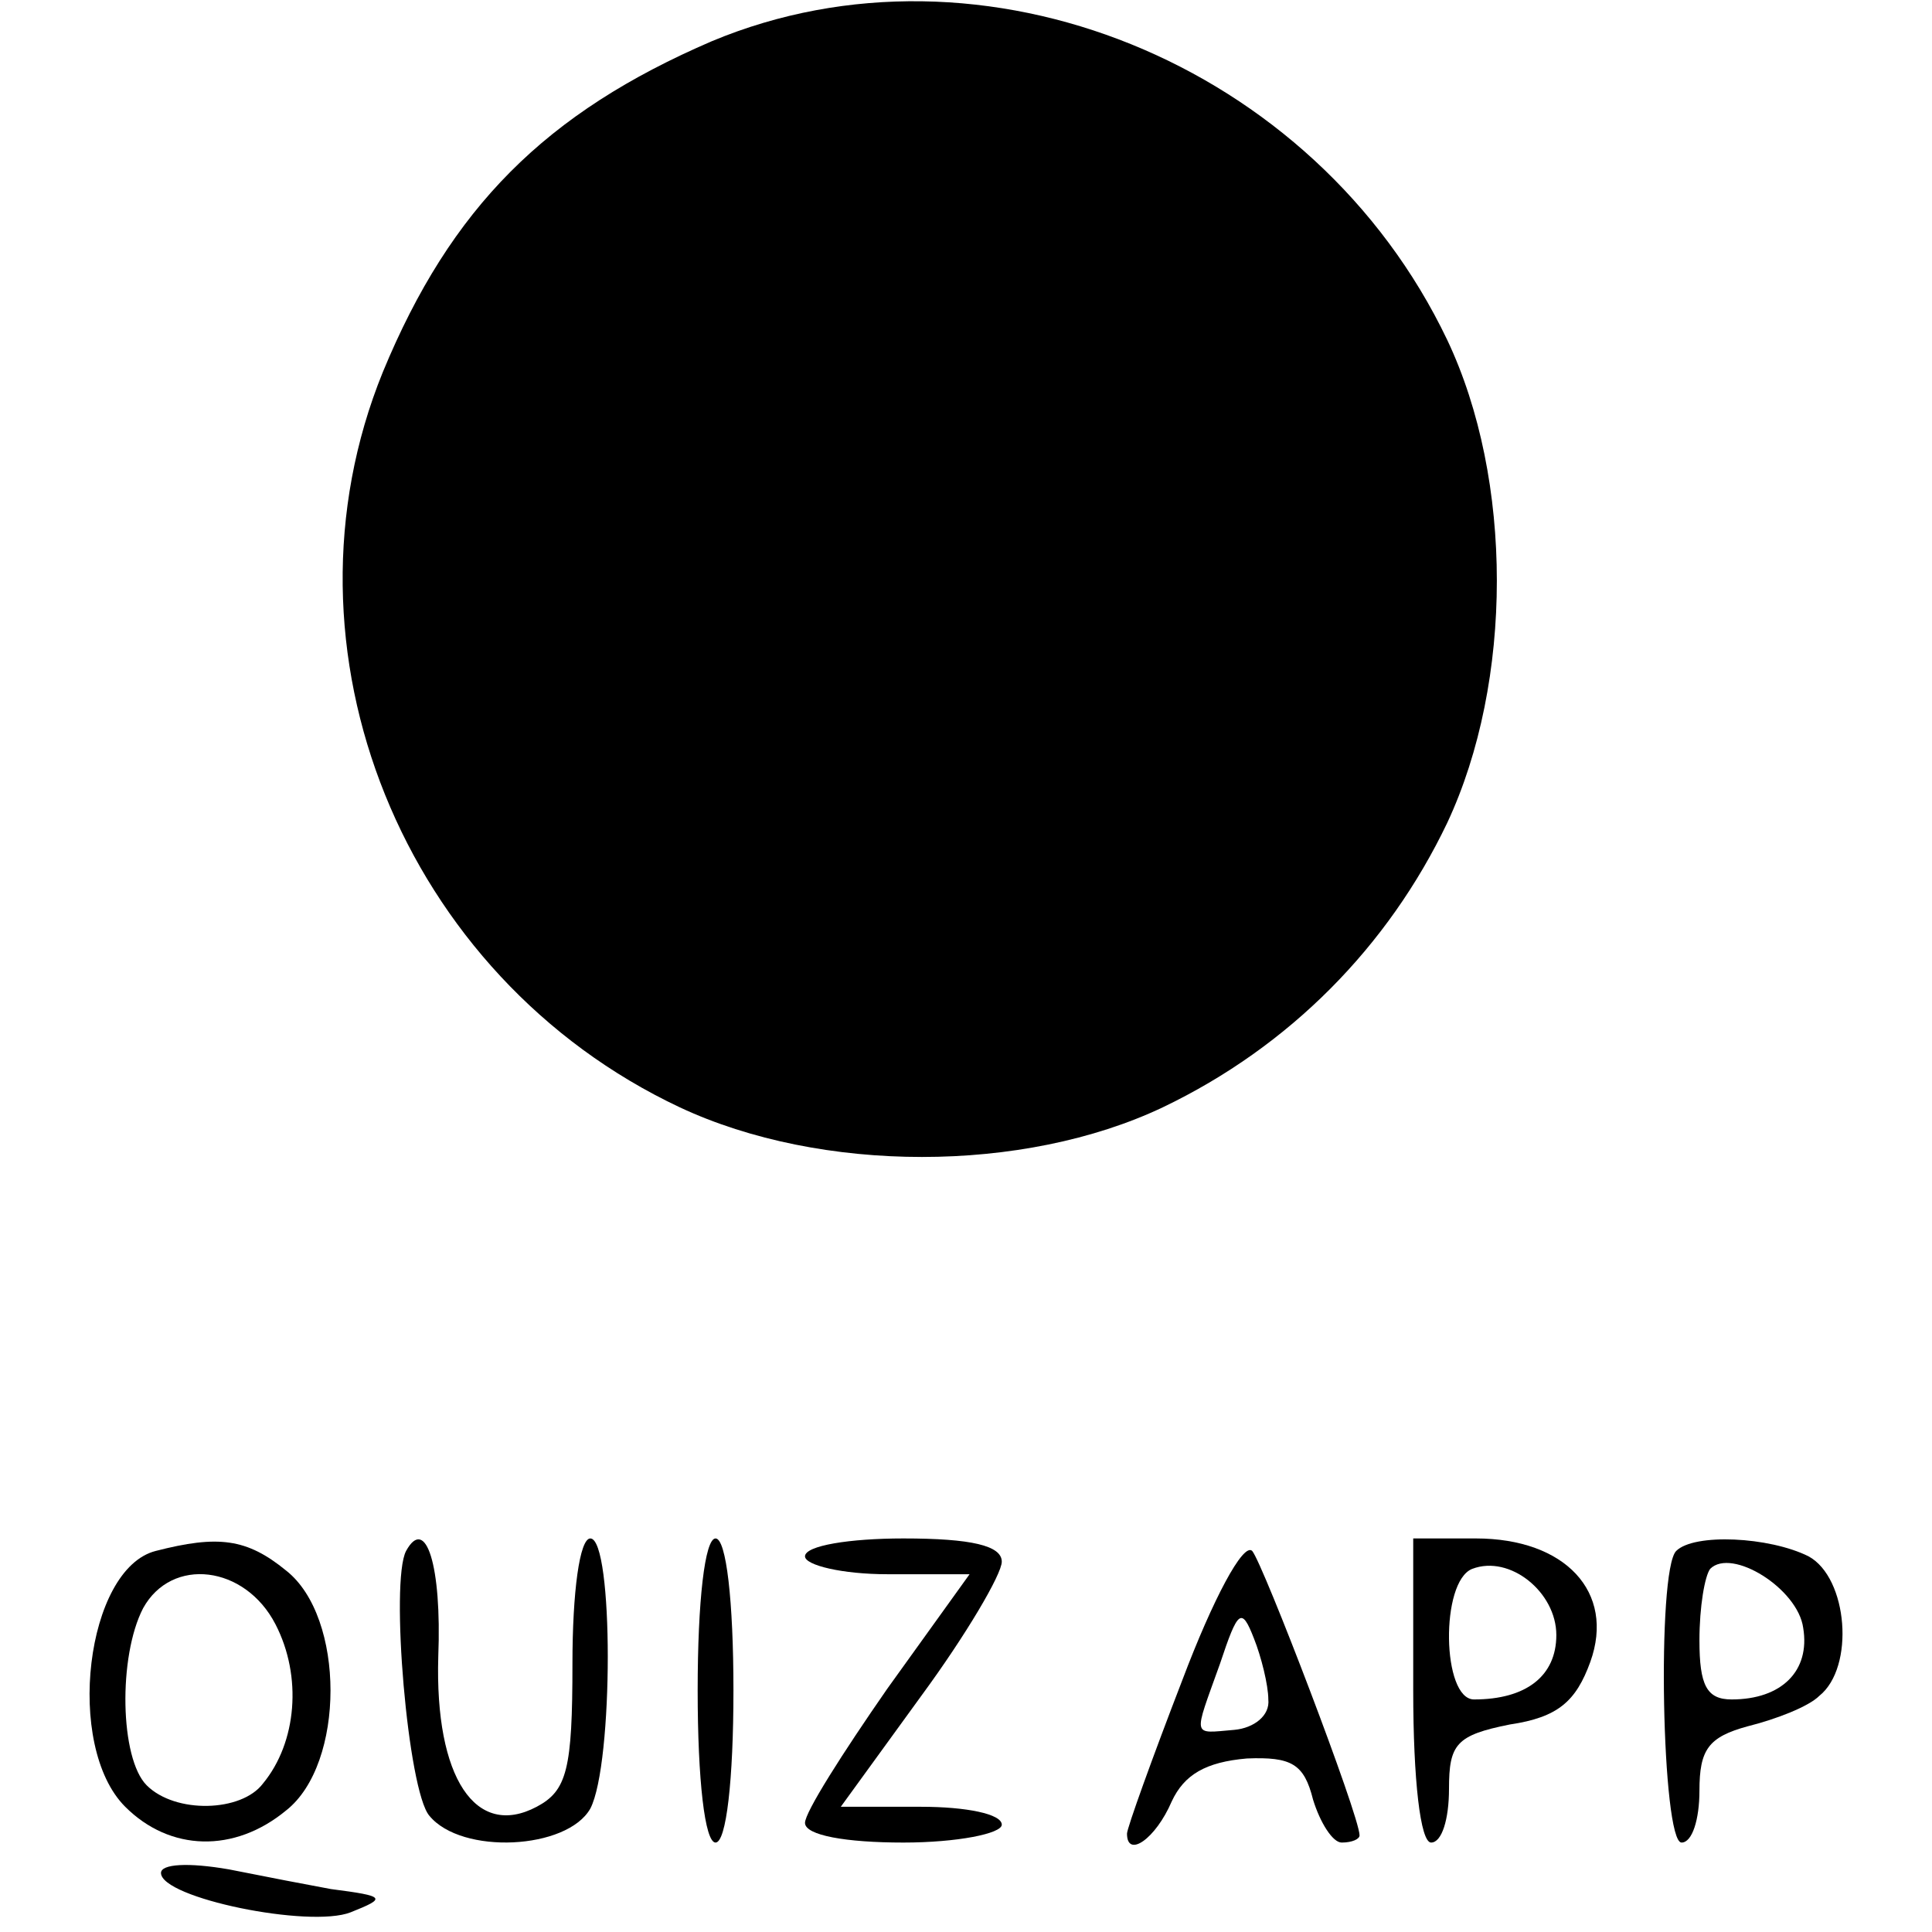 <?xml version="1.0" standalone="no"?>
<!DOCTYPE svg PUBLIC "-//W3C//DTD SVG 20010904//EN"
 "http://www.w3.org/TR/2001/REC-SVG-20010904/DTD/svg10.dtd">
<svg version="1.0" xmlns="http://www.w3.org/2000/svg"
 width="108pt" height="108pt" viewBox="0 0 108 108"
 preserveAspectRatio="xMidYMid meet">
<g transform="translate(0,108) scale(0.1,-0.1)"
fill="#000000" stroke="none">
<path d="M398 1057 c-93 -40 -146 -93 -184 -185 -63 -155 11 -338 166 -411 79
-37 192 -37 270 0 71 34 126 90 159 159 37 79 37 192 0 270 -74 155 -260 230
-411 167z"/>
<path d="M87 213 c-39 -10 -51 -109 -17 -143 25 -25 61 -26 90 -2 33 26 33
108 0 134 -22 18 -38 20 -73 11z m67 -41 c15 -29 12 -66 -7 -89 -12 -16 -49
-17 -65 -1 -15 15 -16 72 -2 99 16 29 57 24 74 -9z"/>
<path d="M227 213 c-9 -17 1 -134 13 -148 18 -22 77 -19 90 4 13 25 13 151 0
151 -6 0 -10 -30 -10 -70 0 -59 -3 -71 -20 -80 -34 -18 -57 16 -55 84 2 51 -7
79 -18 59z"/>
<path d="M390 135 c0 -50 4 -85 10 -85 6 0 10 35 10 85 0 50 -4 85 -10 85 -6
0 -10 -35 -10 -85z"/>
<path d="M450 210 c0 -5 21 -10 46 -10 l46 0 -46 -64 c-25 -36 -46 -69 -46
-75 0 -7 23 -11 55 -11 30 0 55 5 55 10 0 6 -20 10 -45 10 l-45 0 45 62 c25
34 45 68 45 75 0 9 -17 13 -55 13 -30 0 -55 -4 -55 -10z"/>
<path d="M661 141 c-17 -44 -31 -83 -31 -86 0 -14 16 -3 25 18 7 15 19 22 42
24 25 1 32 -3 37 -23 4 -13 11 -24 16 -24 6 0 10 2 10 4 0 11 -54 152 -60 159
-5 5 -22 -27 -39 -72z m48 -11 c1 -9 -8 -16 -19 -17 -24 -2 -23 -5 -8 37 10
30 12 32 19 14 4 -10 8 -26 8 -34z"/>
<path d="M790 135 c0 -50 4 -85 10 -85 6 0 10 13 10 30 0 25 4 30 34 36 27 4
37 13 45 35 14 39 -14 69 -64 69 l-35 0 0 -85z m80 31 c0 -23 -17 -36 -46 -36
-18 0 -19 66 -1 73 21 8 47 -13 47 -37z"/>
<path d="M937 213 c-11 -11 -8 -163 3 -163 6 0 10 13 10 29 0 23 5 30 27 36
16 4 34 11 40 17 20 16 16 66 -6 78 -22 11 -64 13 -74 3z m71 -43 c4 -24 -12
-40 -40 -40 -14 0 -18 8 -18 33 0 19 3 36 6 40 12 12 49 -11 52 -33z"/>
<path d="M90 33 c0 -14 83 -31 106 -22 20 8 20 9 -11 13 -11 2 -37 7 -57 11
-23 4 -38 3 -38 -2z"/>
</g>
</svg>
